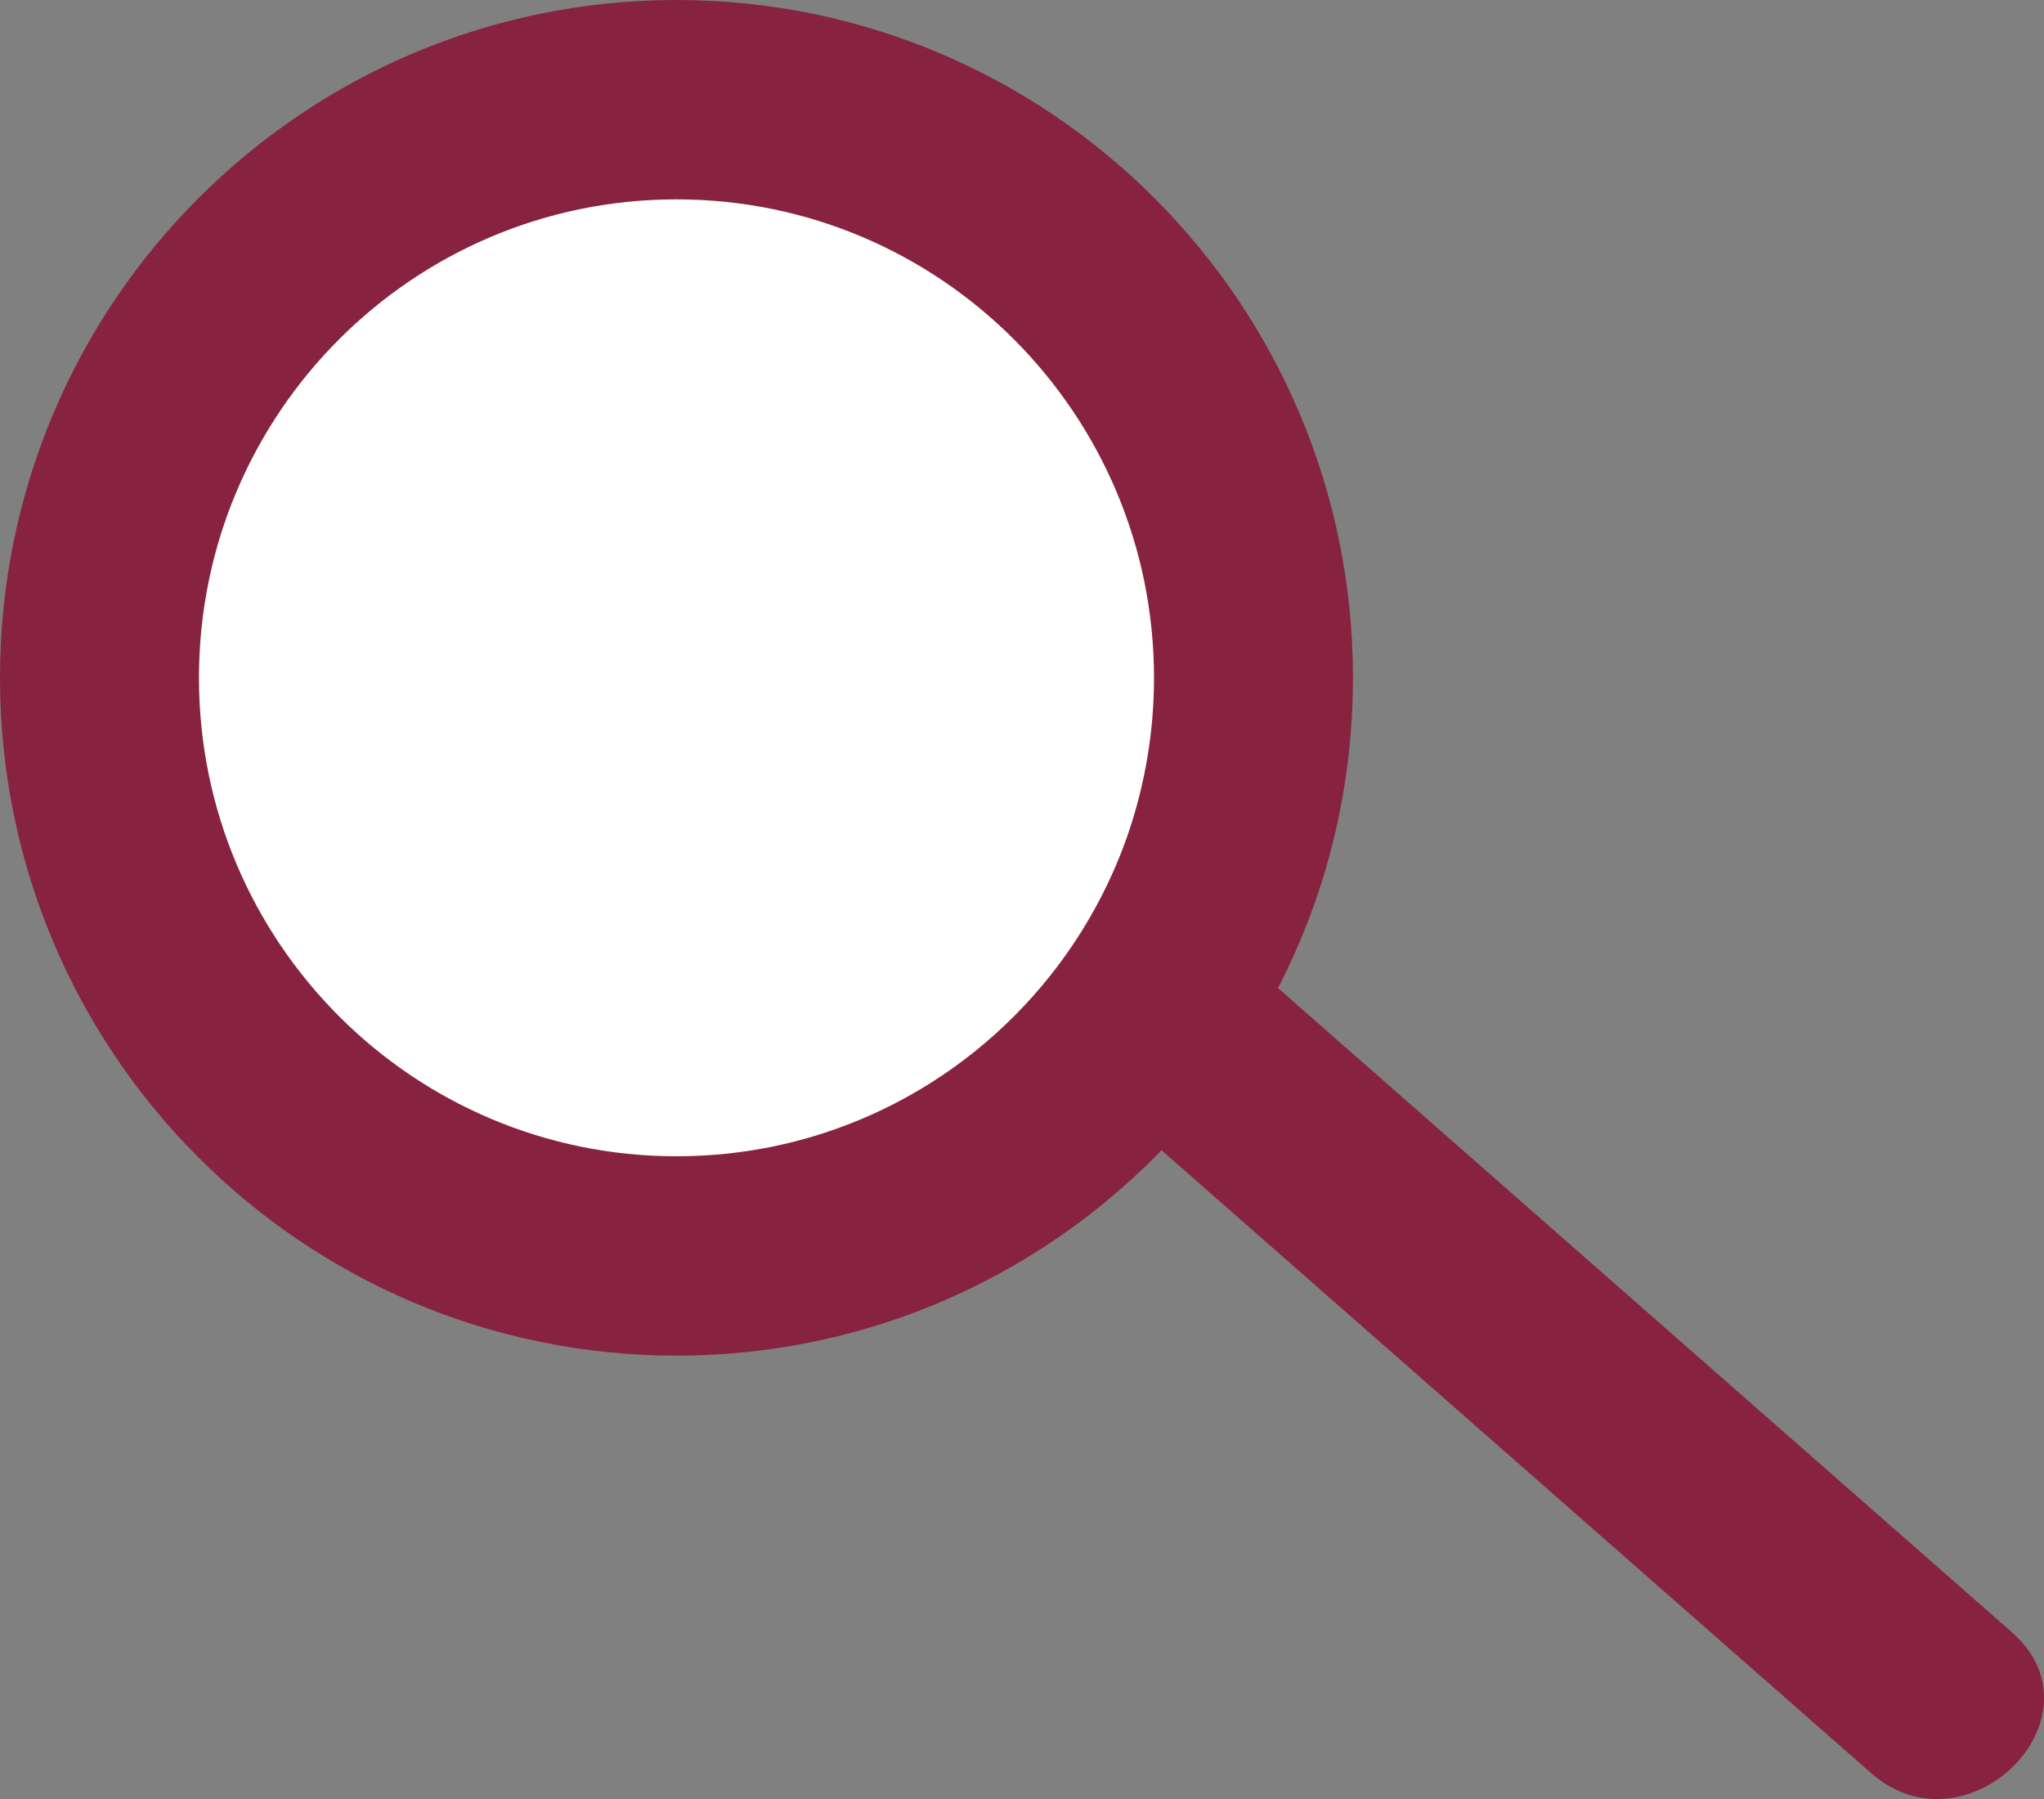 <svg width="50" height="44" viewBox="0 0 50 44" fill="none" xmlns="http://www.w3.org/2000/svg">
<rect x="0" y="0" width="50" height="44" fill="#808080" stroke="none"/>
<path d="M49.212 39.919C40.913 32.634 32.615 25.355 24.316 18.07C21.97 16.008 18.515 19.445 20.875 21.517C29.174 28.802 37.472 36.081 45.77 43.366C48.116 45.429 51.572 41.991 49.212 39.919Z" fill="#872341"/>
<path d="M33.096 16.578C33.096 18.445 32.79 20.24 32.22 21.912C30.001 28.451 23.825 33.156 16.548 33.156C7.408 33.156 0 25.735 0 16.578C0 7.421 7.408 0 16.548 0C25.689 0 33.096 7.421 33.096 16.578Z" fill="#872341"/>
<path d="M28.229 16.578C28.229 17.895 28.01 19.162 27.611 20.347C26.044 24.96 21.683 28.28 16.548 28.28C10.099 28.28 4.867 23.039 4.867 16.578C4.867 10.117 10.099 4.876 16.548 4.876C22.997 4.876 28.229 10.117 28.229 16.578Z" fill="white"/>
</svg>
